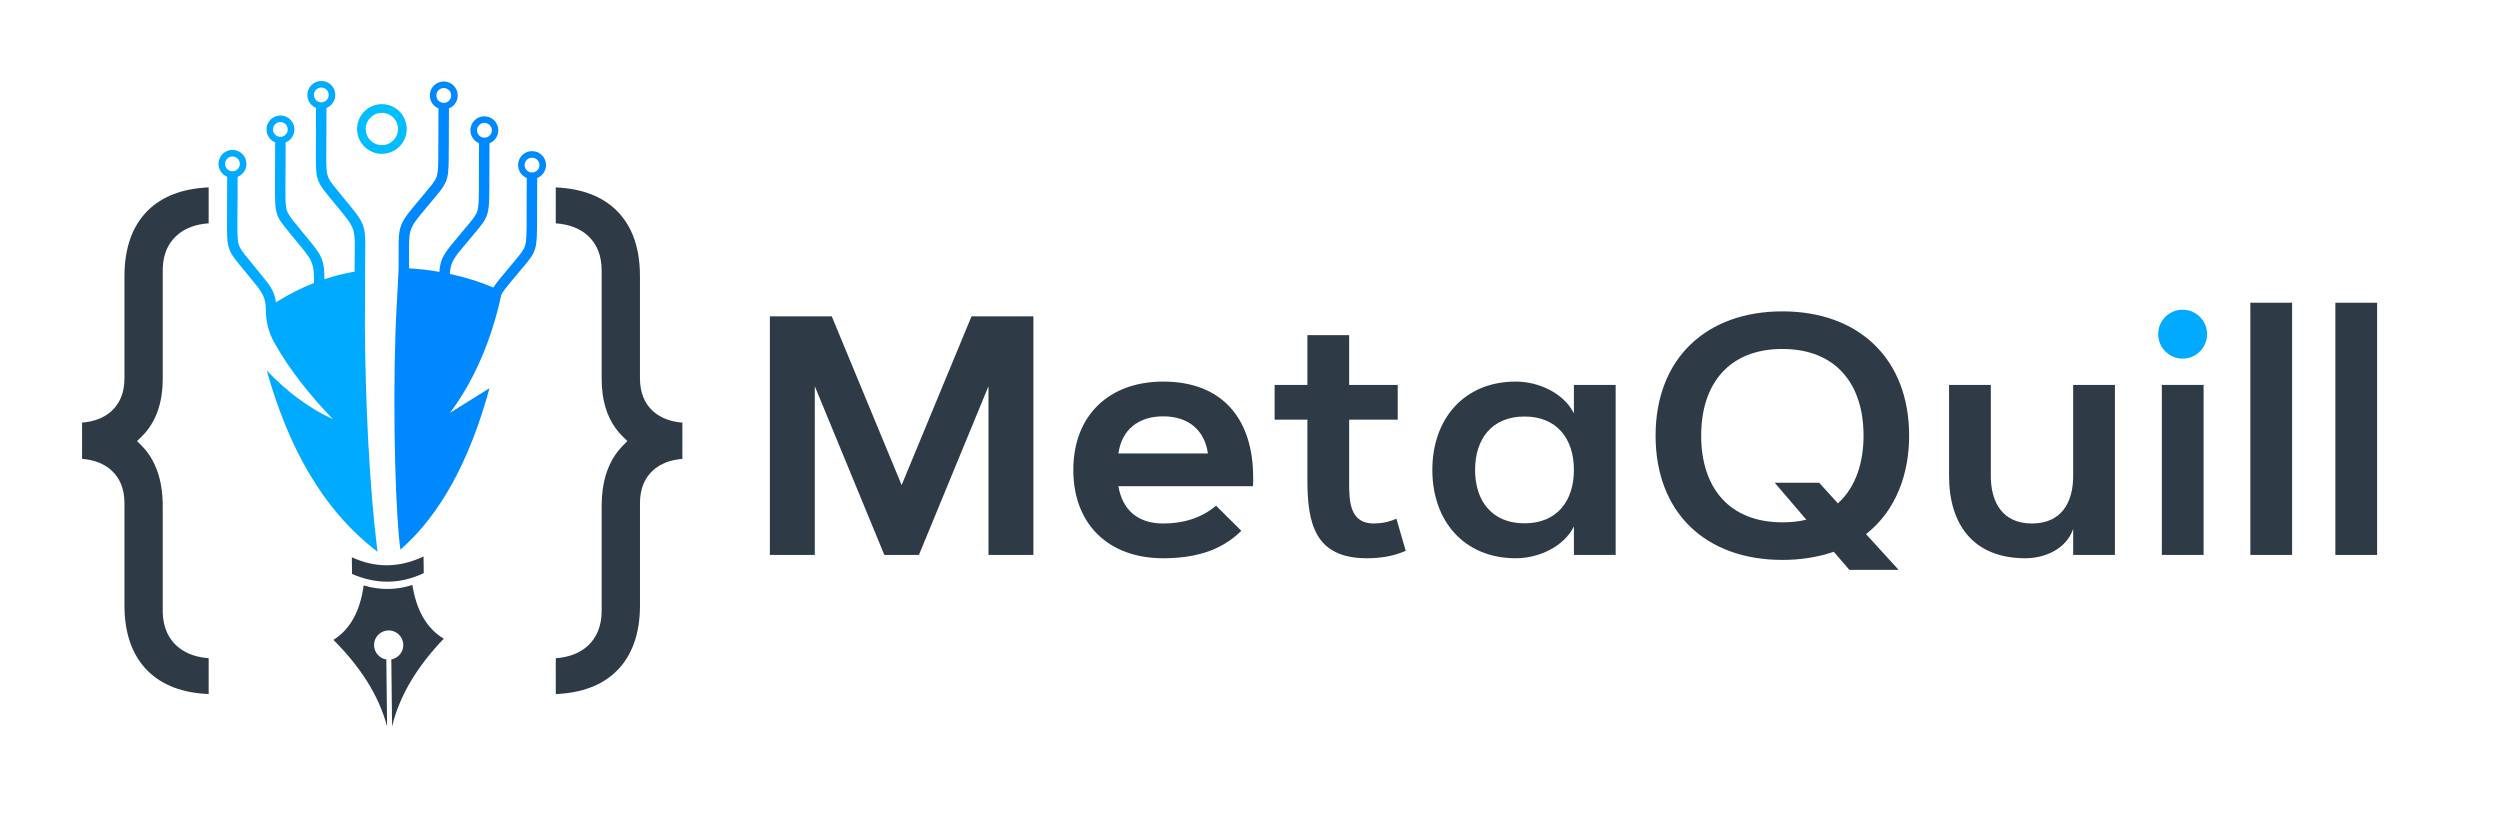 <?xml version="1.0" encoding="UTF-8" standalone="no"?>
<svg
   viewBox="0 0 3072 1024"
   version="1.1"
   id="svg13"
   sodipodi:docname="logo.svg"
   width="3072"
   height="1024"
   inkscape:version="1.4.2 (2aeb623e1d, 2025-05-12)"
   xmlns:inkscape="http://www.inkscape.org/namespaces/inkscape"
   xmlns:sodipodi="http://sodipodi.sourceforge.net/DTD/sodipodi-0.dtd"
   xmlns:xlink="http://www.w3.org/1999/xlink"
   xmlns="http://www.w3.org/2000/svg"
   xmlns:svg="http://www.w3.org/2000/svg">
  <sodipodi:namedview
     id="namedview13"
     pagecolor="#ffffff"
     bordercolor="#000000"
     borderopacity="0.25"
     inkscape:showpageshadow="2"
     inkscape:pageopacity="0.0"
     inkscape:pagecheckerboard="0"
     inkscape:deskcolor="#d1d1d1"
     inkscape:zoom="0.30590655"
     inkscape:cx="1523.341"
     inkscape:cy="465.82853"
     inkscape:window-width="1687"
     inkscape:window-height="1371"
     inkscape:window-x="66"
     inkscape:window-y="32"
     inkscape:window-maximized="0"
     inkscape:current-layer="svg13" />
  <defs
     id="defs2">
    <linearGradient
       id="swatch52"
       inkscape:swatch="solid">
      <stop
         style="stop-color:#727272;stop-opacity:1;"
         offset="0"
         id="stop52" />
    </linearGradient>
    <style
       id="style1">
      .cls-1 {
        fill: url(#linear-gradient-2);
      }

      .cls-2 {
        fill: #2e3b47;
      }

      .cls-3 {
        isolation: isolate;
      }

      .cls-4 {
        fill: url(#linear-gradient-4);
        mix-blend-mode: multiply;
        opacity: .6;
      }

      .cls-5 {
        fill: url(#linear-gradient-5);
      }

      .cls-6 {
        fill: url(#linear-gradient-3);
      }

      .cls-7 {
        fill: url(#linear-gradient);
      }
    </style>
    <linearGradient
       id="linear-gradient"
       x1="515.6"
       y1="168.02"
       x2="515.12"
       y2="173.08"
       gradientTransform="rotate(-4.94,2215.241,527.667)"
       gradientUnits="userSpaceOnUse">
      <stop
         offset="0"
         stop-color="#00bfff"
         id="stop1" />
      <stop
         offset="1"
         stop-color="#00a4ff"
         id="stop2" />
    </linearGradient>
    <linearGradient
       id="linear-gradient-2"
       x1="455.85"
       y1="-68.37"
       x2="401.64"
       y2="506.96"
       xlink:href="#linear-gradient" />
    <linearGradient
       id="linear-gradient-3"
       x1="665.87"
       y1="-49.13"
       x2="611.87"
       y2="523.99"
       xlink:href="#linear-gradient" />
    <linearGradient
       id="linear-gradient-4"
       x1="665.87"
       y1="-49.13"
       x2="611.87"
       y2="523.99"
       xlink:href="#linear-gradient" />
    <linearGradient
       id="linear-gradient-5"
       x1="554.39"
       y1="-37.59"
       x2="495.33"
       y2="589.13"
       xlink:href="#linear-gradient" />
  </defs>
  <g
     class="cls-3"
     id="g13"
     style="display:inline;stroke:#727272;stroke-opacity:1"
     inkscape:label="logo">
    <g
       id="g29"
       style="stroke:none;stroke-opacity:1;stroke-width:1.9;stroke-dasharray:none;stroke-linejoin:round"
       inkscape:label="text">
      <path
         style="font-weight:600;font-size:418.667px;font-family:'FONTSPRING DEMO - Artegra Sans Alt SemiBold';-inkscape-font-specification:'FONTSPRING DEMO - Artegra Sans Alt SemiBold,  Semi-Bold';fill:#2e3b47;stroke:none;stroke-opacity:1;stroke-width:1.9;stroke-dasharray:none;stroke-linejoin:round"
         d="m 2920.995,681.896 v -309.912 h -51.311 v 309.912 z"
         id="path29"
         inkscape:label="l two" />
      <path
         style="font-weight:600;font-size:418.667px;font-family:'FONTSPRING DEMO - Artegra Sans Alt SemiBold';-inkscape-font-specification:'FONTSPRING DEMO - Artegra Sans Alt SemiBold,  Semi-Bold';fill:#2e3b47;stroke:none;stroke-opacity:1;stroke-width:1.9;stroke-dasharray:none;stroke-linejoin:round"
         d="m 2816.532,681.896 v -309.912 h -51.311 v 309.912 z"
         id="path28"
         inkscape:label="l one" />
      <path
         style="font-weight:600;font-size:418.667px;font-family:'FONTSPRING DEMO - Artegra Sans Alt SemiBold';-inkscape-font-specification:'FONTSPRING DEMO - Artegra Sans Alt SemiBold,  Semi-Bold';fill:#00aaff;fill-opacity:1;stroke:none;stroke-opacity:1;stroke-width:1.9;stroke-dasharray:none;stroke-linejoin:round"
         d="m 2651.968,410.621 c 0,16.559 13.492,30.051 30.051,30.051 16.559,0 30.051,-13.492 30.051,-30.051 0,-16.559 -13.492,-30.051 -30.051,-30.051 -16.559,0 -30.051,13.492 -30.051,30.051 z"
         id="path27"
         inkscape:label="i dot" />
      <path
         style="font-weight:600;font-size:418.667px;font-family:'FONTSPRING DEMO - Artegra Sans Alt SemiBold';-inkscape-font-specification:'FONTSPRING DEMO - Artegra Sans Alt SemiBold,  Semi-Bold';fill:#2e3b47;stroke:none;stroke-opacity:1;stroke-width:1.9;stroke-dasharray:none;stroke-linejoin:round"
         d="m 2656.466,681.896 h 51.311 V 472.972 h -51.311 z"
         id="path26"
         inkscape:label="i" />
      <path
         style="font-weight:600;font-size:418.667px;font-family:'FONTSPRING DEMO - Artegra Sans Alt SemiBold';-inkscape-font-specification:'FONTSPRING DEMO - Artegra Sans Alt SemiBold,  Semi-Bold';fill:#2e3b47;stroke:none;stroke-opacity:1;stroke-width:1.9;stroke-dasharray:none;stroke-linejoin:round"
         d="m 2488.631,685.985 c 24.327,0 50.493,-11.448 58.875,-35.979 v 31.891 h 51.311 V 472.972 h -51.311 v 111.822 c 0,33.117 -14.719,58.466 -50.698,58.466 -35.775,0 -50.493,-25.553 -50.493,-58.466 v -111.822 h -51.311 v 111.822 c 0,60.306 30.46,101.191 93.628,101.191 z"
         id="path25"
         inkscape:label="u" />
      <path
         style="font-weight:600;font-size:418.667px;font-family:'FONTSPRING DEMO - Artegra Sans Alt SemiBold';-inkscape-font-specification:'FONTSPRING DEMO - Artegra Sans Alt SemiBold,  Semi-Bold';fill:#2e3b47;stroke:none;stroke-opacity:1;stroke-width:1.9;stroke-dasharray:none;stroke-linejoin:round"
         d="m 2190.167,688.029 c 21.465,0 42.93,-3.066 63.168,-10.017 l 19.216,22.283 h 60.511 l -40.068,-43.952 c 37.41,-29.438 52.947,-74.616 52.947,-121.021 0,-94.65 -62.146,-152.707 -155.774,-152.707 -93.628,0 -155.774,58.057 -155.774,152.707 0,95.059 61.941,152.707 155.774,152.707 z m 0,-259.214 c 65.826,0 99.76,43.134 99.76,106.507 0,30.46 -8.177,62.146 -31.482,83.202 l -23.1,-25.349 h -54.582 l 38.841,45.383 c -9.608,2.453 -19.421,3.271 -29.438,3.271 -65.826,0 -99.76,-43.134 -99.76,-106.507 0,-63.372 33.935,-106.507 99.76,-106.507 z"
         id="path24"
         inkscape:label="Q" />
      <path
         style="font-weight:600;font-size:418.667px;font-family:'FONTSPRING DEMO - Artegra Sans Alt SemiBold';-inkscape-font-specification:'FONTSPRING DEMO - Artegra Sans Alt SemiBold,  Semi-Bold';fill:#2e3b47;stroke:none;stroke-opacity:1;stroke-width:1.9;stroke-dasharray:none;stroke-linejoin:round"
         d="m 1862.675,685.985 c 27.393,0 58.671,-13.697 71.345,-39.046 v 34.957 h 51.311 V 472.972 h -51.311 v 34.957 c -12.675,-25.349 -43.952,-39.046 -71.345,-39.046 -64.19,0 -102.623,46.405 -102.623,108.551 0,62.146 38.432,108.551 102.623,108.551 z m 10.63,-174.172 c 40.068,0 60.715,27.598 60.715,65.621 0,38.023 -20.647,65.621 -60.715,65.621 -40.068,0 -60.715,-27.598 -60.715,-65.621 0,-38.023 20.647,-65.621 60.715,-65.621 z"
         id="path23"
         inkscape:label="a" />
      <path
         style="font-weight:600;font-size:418.667px;font-family:'FONTSPRING DEMO - Artegra Sans Alt SemiBold';-inkscape-font-specification:'FONTSPRING DEMO - Artegra Sans Alt SemiBold,  Semi-Bold';fill:#2e3b47;stroke:none;stroke-opacity:1;stroke-width:1.9;stroke-dasharray:none;stroke-linejoin:round"
         d="m 1566.255,515.697 h 40.272 v 74.003 c 0,53.969 9.404,96.285 73.185,96.285 16.354,0 32.708,-2.453 47.632,-9.199 l -11.448,-39.454 c -8.79,4.089 -18.398,5.928 -28.006,5.928 -29.438,0 -30.051,-27.802 -30.051,-50.085 v -77.478 h 59.693 v -42.725 h -59.693 v -61.124 h -51.311 v 61.124 h -40.272 z"
         id="path22"
         inkscape:label="t" />
      <path
         style="font-weight:600;font-size:418.667px;font-family:'FONTSPRING DEMO - Artegra Sans Alt SemiBold';-inkscape-font-specification:'FONTSPRING DEMO - Artegra Sans Alt SemiBold,  Semi-Bold';fill:#2e3b47;stroke:none;stroke-opacity:1;stroke-width:1.9;stroke-dasharray:none;stroke-linejoin:round"
         d="m 1318.898,577.434 c 0,67.257 43.748,108.551 110.391,108.551 35.775,0 69.914,-7.768 96.081,-33.73 l -31.073,-30.869 c -18.603,15.741 -41.09,21.874 -65.008,21.874 -31.277,0 -50.085,-16.763 -54.991,-45.792 h 165.382 c 0.204,-3.68 0.204,-7.155 0.204,-10.835 0,-70.936 -37.001,-117.75 -110.595,-117.75 -66.439,0 -110.391,41.499 -110.391,108.551 z m 110.391,-65.826 c 30.664,0 50.902,16.559 54.991,45.587 h -109.982 c 4.089,-29.029 24.327,-45.587 54.991,-45.587 z"
         id="path21"
         inkscape:label="e" />
      <path
         style="font-weight:600;font-size:418.667px;font-family:'FONTSPRING DEMO - Artegra Sans Alt SemiBold';-inkscape-font-specification:'FONTSPRING DEMO - Artegra Sans Alt SemiBold,  Semi-Bold';fill:#2e3b47;stroke:none;stroke-opacity:1;stroke-width:1.9;stroke-dasharray:none;stroke-linejoin:round"
         d="m 946.023,681.896 h 55.195 V 474.607 l 85.451,207.289 h 42.521 l 85.451,-207.289 v 207.289 h 55.195 V 388.748 h -76.047 L 1107.929,596.037 1022.07,388.748 h -76.047 z"
         id="text13"
         inkscape:label="M" />
    </g>
  </g>
  <g
     id="g12"
     inkscape:label="icon"
     transform="translate(-42.32,14.008)">
    <g
       id="g3"
       inkscape:label="brackets">
      <path
         class="cls-2"
         d="m 216.32,522.53 -5.59,5.43 5.54,5.59 c 17.28,17.38 26.02,42.32 26.02,74.09 v 128.77 c 0,5.23 0.52,10.24 1.45,14.9 1.81,8.64 5.28,16.3 10.4,22.61 1.6,2.02 3.42,3.98 5.43,5.79 3.98,3.62 8.64,6.62 13.76,9 7.3,3.36 15.83,5.38 25.4,6.1 v 44.03 C 266.91,837.55 241.82,828.08 224.07,810.59 204.98,791.76 195.25,764.6 195.25,729.98 V 604.21 c 0,-17.12 -5.43,-30.73 -16.19,-40.41 -9,-8.07 -21.06,-12.78 -35.9,-13.97 v -44.55 c 14.85,-1.19 26.9,-5.85 35.9,-13.92 10.76,-9.67 16.19,-23.28 16.19,-40.46 V 325.49 c 0,-34.87 9.73,-62.08 28.82,-80.92 17.75,-17.49 42.84,-26.95 74.66,-28.3 v 44.13 c -16.25,1.14 -29.39,6.16 -39.11,14.85 -8.17,7.35 -13.5,16.81 -15.88,28.25 -0.93,4.66 -1.45,9.67 -1.45,14.95 v 132.76 c 0,30.52 -8.74,54.48 -25.97,71.29 z"
         id="path2"
         inkscape:label="left bracket"
         style="fill:#2e3b47" />
      <path
         class="cls-2"
         d="m 880.83,505.3 v 44.55 c -14.85,1.19 -26.9,5.9 -35.91,13.97 -10.76,9.67 -16.19,23.28 -16.19,40.41 V 730 c 0,34.61 -9.73,61.77 -28.82,80.61 -17.75,17.49 -42.84,26.95 -74.66,28.25 v -44.03 c 16.25,-1.19 29.39,-6.26 39.16,-15.11 11.43,-10.4 17.23,-24.94 17.23,-43.3 V 607.65 c 0,-6.98 0.41,-13.66 1.24,-19.92 2.95,-22.3 11.33,-40.56 24.83,-54.17 l 5.54,-5.59 -5.59,-5.43 c -13.5,-13.14 -21.83,-30.68 -24.78,-52.1 -0.83,-6.05 -1.24,-12.47 -1.24,-19.19 V 318.49 c 0,-18.37 -5.79,-32.9 -17.28,-43.2 -5.17,-4.66 -11.38,-8.23 -18.37,-10.71 -6.16,-2.22 -13.14,-3.62 -20.75,-4.14 v -44.13 c 31.82,1.35 56.91,10.81 74.66,28.3 11.64,11.49 19.87,26.08 24.37,43.46 0.57,2.22 1.14,4.5 1.6,6.83 l 0.16,0.78 c 1.76,9.11 2.69,19.14 2.69,29.85 v 125.41 c 0,17.18 5.43,30.78 16.14,40.41 l 0.05,0.05 c 9,8.07 21.06,12.73 35.91,13.92 z"
         id="path3"
         inkscape:label="right bracket"
         style="fill:#2e3b47" />
    </g>
    <g
       id="g11"
       inkscape:label="quill">
      <g
         id="g10"
         inkscape:label="feathers">
        <path
           class="cls-1"
           d="m 473.94,240.7 -15.74,-19.27 -1,-1.16 c -0.06,-0.05 -0.07,-0.11 -0.13,-0.16 -7.33,-8.97 -10.87,-13.36 -12.32,-19 -1.65,-5.96 -1.53,-14.45 -1.49,-31.01 0,-0.62 0.02,-1.13 0.03,-1.58 l 0.02,0.28 c 0.03,-0.91 0,-2.54 0,-5.14 l 0.23,-45.06 c 2.14,-0.81 4.05,-2.16 5.73,-3.72 3.07,-3.09 5.06,-7.45 5.05,-12.13 0.04,-4.75 -1.92,-9.1 -4.95,-12.17 -3.16,-3.17 -7.39,-5.07 -12.14,-5.05 -4.75,-0.04 -9.05,1.86 -12.17,4.95 -3.12,3.1 -5.07,7.39 -5.05,12.13 -0.05,4.69 1.86,9.05 4.95,12.17 1.6,1.56 3.53,2.92 5.7,3.8 l -0.18,51.5 c -0.05,17.69 -0.17,26.8 1.78,34.26 1.85,6.96 5.02,11.6 10.84,18.84 1.21,1.59 2.66,3.27 4.18,5.18 l 0.95,1.22 15.79,19.2 c 14.61,17.95 14.59,21.74 14.18,50.26 -0.06,5.83 -0.11,12.44 -0.15,15.95 l -0.04,4.81 c -12.97,2.25 -25.25,5.35 -37.06,9.25 -0.07,-21.75 -2.16,-27.62 -17.26,-46.03 l -15.73,-19.21 -0.95,-1.16 c -7.45,-9.02 -11,-13.46 -12.51,-19.15 -0.34,-1.33 -0.64,-2.83 -0.84,-4.5 -0.72,-5.7 -0.67,-13.67 -0.6,-26.51 0.04,-2.77 0.03,-3.62 0.03,-3.62 l 0.22,-47.83 c 2.18,-0.92 4.1,-2.22 5.72,-3.77 3.17,-3.16 5.07,-7.39 5.05,-12.13 0.04,-4.75 -1.86,-9.05 -4.95,-12.17 -3.1,-3.12 -7.33,-5.02 -12.14,-5.05 -4.69,-0.05 -9,1.85 -12.17,4.95 -3.07,3.09 -5.01,7.38 -5.05,12.13 -0.04,4.75 1.91,8.99 4.95,12.17 1.66,1.61 3.59,2.91 5.75,3.8 l -0.23,45.06 c 0.02,3.45 -0.02,5.65 -0.02,7.01 0.05,-0.06 0.05,-0.12 0.04,-0.23 0.04,0.45 0.02,0.9 0,1.3 -0.08,14.81 -0.07,23.4 1.25,30.18 0.13,0.84 0.31,1.67 0.56,2.49 2.2,8.4 6.42,13.52 15.01,23.96 l 0.95,1.22 15.73,19.15 c 13.22,16.26 14.52,20.9 14.36,42.61 -16.34,6.39 -31.76,14.39 -46.82,23.83 -1.29,-11.7 -5.27,-18.42 -16.57,-32.19 -0.06,0 -0.06,-0.05 -0.06,-0.05 l -15.73,-19.21 -0.95,-1.22 c -7.39,-8.97 -10.99,-13.35 -12.5,-19.09 -1.58,-5.91 -1.53,-14.45 -1.44,-31.01 0.05,-2.72 0.03,-3.62 0.03,-3.62 l 0.22,-47.83 c 2.18,-0.87 4.16,-2.17 5.72,-3.77 3.18,-3.1 5.07,-7.39 5.11,-12.14 -0.01,-4.75 -1.86,-9.05 -5.01,-12.17 -3.04,-3.13 -7.33,-5.07 -12.08,-5.11 -4.74,0.01 -9.05,1.91 -12.17,5.01 -3.12,3.1 -5.07,7.39 -5.11,12.14 0.01,4.75 1.91,9.05 5.01,12.17 1.61,1.61 3.53,2.92 5.7,3.8 l -0.17,45.05 c 0,3.28 -0.04,5.43 -0.03,6.84 l 0.02,0.22 c -0.04,0.23 -0.01,0.51 0,0.68 v 0.17 c -0.02,0.23 0,0.4 0,0.57 v 0.06 c -0.03,0.29 -0.01,0.45 -0.01,0.45 -0.08,16.11 -0.07,24.7 1.84,31.77 2.26,8.45 6.37,13.52 14.96,24.02 l 1,1.16 15.73,19.21 c 5.25,6.44 8.64,11.06 10.74,15.69 2.28,4.83 3.15,9.67 3.41,16.6 0.06,0.73 0.09,1.69 0.08,2.88 0.24,13.26 3.64,26.42 10.12,38 0,0.06 0.07,0.11 0.07,0.16 18.71,33.36 43.55,64.5 72.12,94.3 -29.9,-13.75 -56.81,-34.14 -81.29,-59.82 26,92.18 67.33,170.21 136.07,222.7 -10.24,-83.09 -14.68,-182.9 -15.44,-274.61 0,-0.68 0,-1.36 0,-2.03 0.08,-21.93 0.14,-41.55 0.18,-56.7 0.04,-2.15 0.03,-4.24 0.03,-6.22 0.01,-1.19 0.03,-2.32 0.05,-3.39 -0.04,-1.07 -0.02,-2.15 -0.05,-3.16 0.09,-11.37 0.13,-18.15 0.13,-18.72 0.46,-32.59 0.48,-36.94 -17.09,-58.42 z m -45.9,-138.04 c 0.07,-5.04 4.13,-9.12 9.16,-9.1 5.03,0.02 9.06,4.13 9.04,9.16 -0.02,5.03 -4.08,9.06 -9.11,9.04 -5.03,-0.02 -9.11,-4.07 -9.1,-9.1 z m -50.3,42.38 c 0.02,-5.03 4.13,-9.12 9.16,-9.1 4.97,0.02 9,4.14 8.99,9.17 -0.02,5.03 -4.08,9.06 -9.11,9.04 -5.03,-0.02 -9.06,-4.08 -9.04,-9.11 z m -58.85,42.27 c 0.02,-5.03 4.08,-9.06 9.11,-9.04 4.97,0.02 9.06,4.08 9.04,9.11 -0.02,5.03 -4.13,9.06 -9.16,9.04 -4.97,-0.02 -9,-4.14 -8.98,-9.11 z"
           id="path7"
           inkscape:label="left feather"
           style="fill:#00aaff;fill-opacity:1" />
        <path
           class="cls-6"
           d="m 708.3,176.75 c -3.1,-3.12 -7.39,-5.07 -12.14,-5.05 -4.75,-0.04 -9.05,1.86 -12.17,4.95 -3.06,3.15 -5.07,7.39 -5.05,12.13 -0.04,4.75 1.91,9.05 4.95,12.17 1.61,1.61 3.59,2.91 5.7,3.86 l -0.16,47.82 c 0.06,0 0.02,0.85 0.03,3.61 -0.09,16.57 -0.09,25.1 -1.73,31 -1.6,5.68 -5.18,10.05 -12.65,19.01 l -0.97,1.16 -10.6,12.73 -5.32,6.39 c -4.14,4.99 -7.35,9.11 -9.74,12.82 -16.56,-7.16 -34.73,-12.76 -53.44,-16.74 0.84,-12.45 3.87,-18.02 14.41,-30.69 l 15.93,-19.07 0.92,-1.15 c 8.71,-10.42 12.9,-15.47 15.17,-23.86 1.33,-4.86 1.8,-10.5 1.99,-18.76 0.13,-4.36 0.14,-9.45 0.18,-15.61 0.01,-1.19 -0.03,-1.64 -0.03,-1.64 l 0.21,-49.8 c 2.13,-0.86 4.16,-2.17 5.72,-3.77 3.18,-3.1 5.07,-7.39 5.12,-12.08 -0.02,-4.75 -1.86,-9.11 -5.01,-12.17 -3.04,-3.18 -7.39,-5.07 -12.08,-5.11 -4.75,0.01 -9.11,1.86 -12.17,5.01 -3.12,3.1 -5.07,7.39 -5.11,12.14 0,4.69 1.91,8.99 5.01,12.17 1.6,1.56 3.58,2.85 5.7,3.8 l -0.22,47.83 c 0.06,0 0.07,0.84 0.03,3.61 -0.02,4.3 -0.04,8.03 -0.09,11.37 -0.09,9.44 -0.43,15.24 -1.58,19.63 -1.6,5.73 -5.18,10.05 -12.65,19.06 l -0.98,1.1 -15.92,19.12 c -12.75,15.29 -16.36,21.87 -17.31,36.36 -12.4,-2.21 -24.96,-3.66 -37.28,-4.35 v -0.51 c 0.05,-3.45 -0.07,-10.11 -0.07,-15.99 -0.14,-28.41 -0.13,-32.26 14.66,-50.09 l 15.87,-19.06 1.02,-1.22 c 4.86,-5.85 8.35,-9.99 10.77,-13.99 1.99,-3.17 3.37,-6.17 4.4,-9.87 1.97,-7.23 2.06,-16 2.09,-32.67 0.07,-1.19 0.03,-3.56 0.09,-8.09 l 0.17,-45.05 c 2.13,-0.81 4.05,-2.16 5.73,-3.72 3.12,-3.1 5.07,-7.39 5.05,-12.13 0.04,-4.75 -1.86,-9.05 -4.95,-12.17 -3.1,-3.12 -7.39,-5.07 -12.14,-5.05 -4.75,-0.04 -9.05,1.86 -12.17,4.95 -3.12,3.1 -5.01,7.38 -5.05,12.13 -0.04,4.75 1.86,9.05 4.95,12.17 1.61,1.61 3.53,2.92 5.75,3.8 l -0.24,51.5 c -0.04,16.5 -0.04,25.04 -1.67,31 -1.04,3.71 -2.91,6.86 -6.21,11.16 -1.73,2.24 -3.88,4.74 -6.44,7.85 l -0.97,1.21 -15.87,19.06 c -4.25,5.06 -7.46,9.18 -9.84,12.94 l -0.05,0.06 c -7.88,12.1 -7.83,20.51 -7.72,45.31 0.02,3.45 0,7.29 -0.03,15.94 0,0 0.01,0.17 -0.02,0.45 0.02,0.22 0,0.62 -0.02,1.08 -0.91,24.15 -2.9,50.09 -3.78,77.24 -3.57,108.3 0.4,228.72 6.06,267.4 49.54,-43.33 85.5,-110.47 109.43,-198.38 l -48.42,30.24 c 21.52,-28.87 38.15,-62.07 50.26,-98.38 2.87,-8.61 5.5,-17.49 7.89,-26.45 v -0.06 c 1.79,-6.71 3.41,-13.46 4.85,-20.37 0.06,0 0.05,-0.06 0.05,-0.06 2.1,-3.85 5.19,-7.91 9.65,-13.21 l 15.86,-19.12 1.04,-1.11 c 8.65,-10.41 12.9,-15.47 15.17,-23.86 2.01,-7.46 2.02,-16.56 2.11,-34.37 l 0.02,-0.45 c -0.02,-0.85 0.01,-1.19 0.01,-1.19 l 0.16,-49.8 c 2.18,-0.87 4.11,-2.16 5.78,-3.78 3.07,-3.09 5.07,-7.39 5.05,-12.13 0.04,-4.75 -1.91,-9.05 -4.95,-12.17 z m -79.79,-30.68 c 0.02,-5.03 4.07,-9.11 9.1,-9.09 5.03,0.02 9.12,4.13 9.1,9.16 -0.02,5.03 -4.13,9.06 -9.16,9.04 -5.03,-0.02 -9.06,-4.08 -9.04,-9.11 z m -49.98,-42.81 c 0.02,-5.03 4.07,-9.11 9.1,-9.09 5.03,0.02 9.12,4.13 9.1,9.16 -0.02,5.03 -4.13,9.12 -9.16,9.1 -5.04,-0.07 -9.06,-4.13 -9.04,-9.16 z m 117.54,94.66 c -5.03,-0.02 -9.11,-4.07 -9.1,-9.1 0.02,-5.03 4.13,-9.06 9.17,-9.04 5.03,0.02 9.11,4.07 9.09,9.1 -0.02,5.03 -4.13,9.06 -9.16,9.04 z"
           id="path8"
           inkscape:label="right feather"
           style="fill:#0088ff;fill-opacity:1" />
        <path
           class="cls-5"
           d="m 511.75,113.96 c -16.85,-0.07 -30.58,13.61 -30.66,30.4 -0.07,16.85 13.55,30.59 30.4,30.66 16.79,0.07 30.53,-13.6 30.6,-30.39 0.07,-16.85 -13.55,-30.59 -30.34,-30.66 z m -0.22,50.37 c -10.96,-0.01 -19.82,-8.97 -19.81,-19.93 0.07,-10.91 9.02,-19.82 19.94,-19.75 10.96,0.01 19.82,8.97 19.75,19.94 -0.07,10.91 -8.97,19.82 -19.88,19.75 z"
           id="path10"
           inkscape:label="node"
           style="fill:url(#linear-gradient-5)" />
      </g>
      <g
         id="g5"
         inkscape:label="pen">
        <path
           class="cls-2"
           d="m 537.89,778.41 c -0.1,-8.88 -6.62,-16.18 -15.1,-17.53 -1,-0.18 -2.02,-0.25 -3.07,-0.24 -1.04,0.01 -2.06,0.11 -3.06,0.3 -8.45,1.53 -14.8,8.98 -14.7,17.86 0.1,8.9 6.62,16.2 15.1,17.55 l 0.91,82.34 c -10.29,-38.78 -33.42,-73.89 -65.9,-106.38 21.4,-13.54 33,-36.57 37.09,-66.94 20.35,6.03 40.31,5.74 59.92,-0.58 4.75,30.23 16.89,52.98 38.54,66.02 -31.75,33.2 -54.09,68.82 -63.52,107.82 l -0.91,-82.34 c 8.45,-1.53 14.8,-8.98 14.7,-17.88 z"
           id="path4"
           inkscape:label="tip"
           style="fill:#2e3b47" />
        <path
           class="cls-2"
           d="m 563.02,690.26 c -28.59,13.53 -57.95,14.15 -88.14,0.98 l -0.23,-20.5 c 28.52,13.22 57.87,13.38 88.14,-0.98 z"
           id="path5"
           inkscape:label="base"
           style="fill:#2e3b47" />
      </g>
    </g>
  </g>
</svg>
